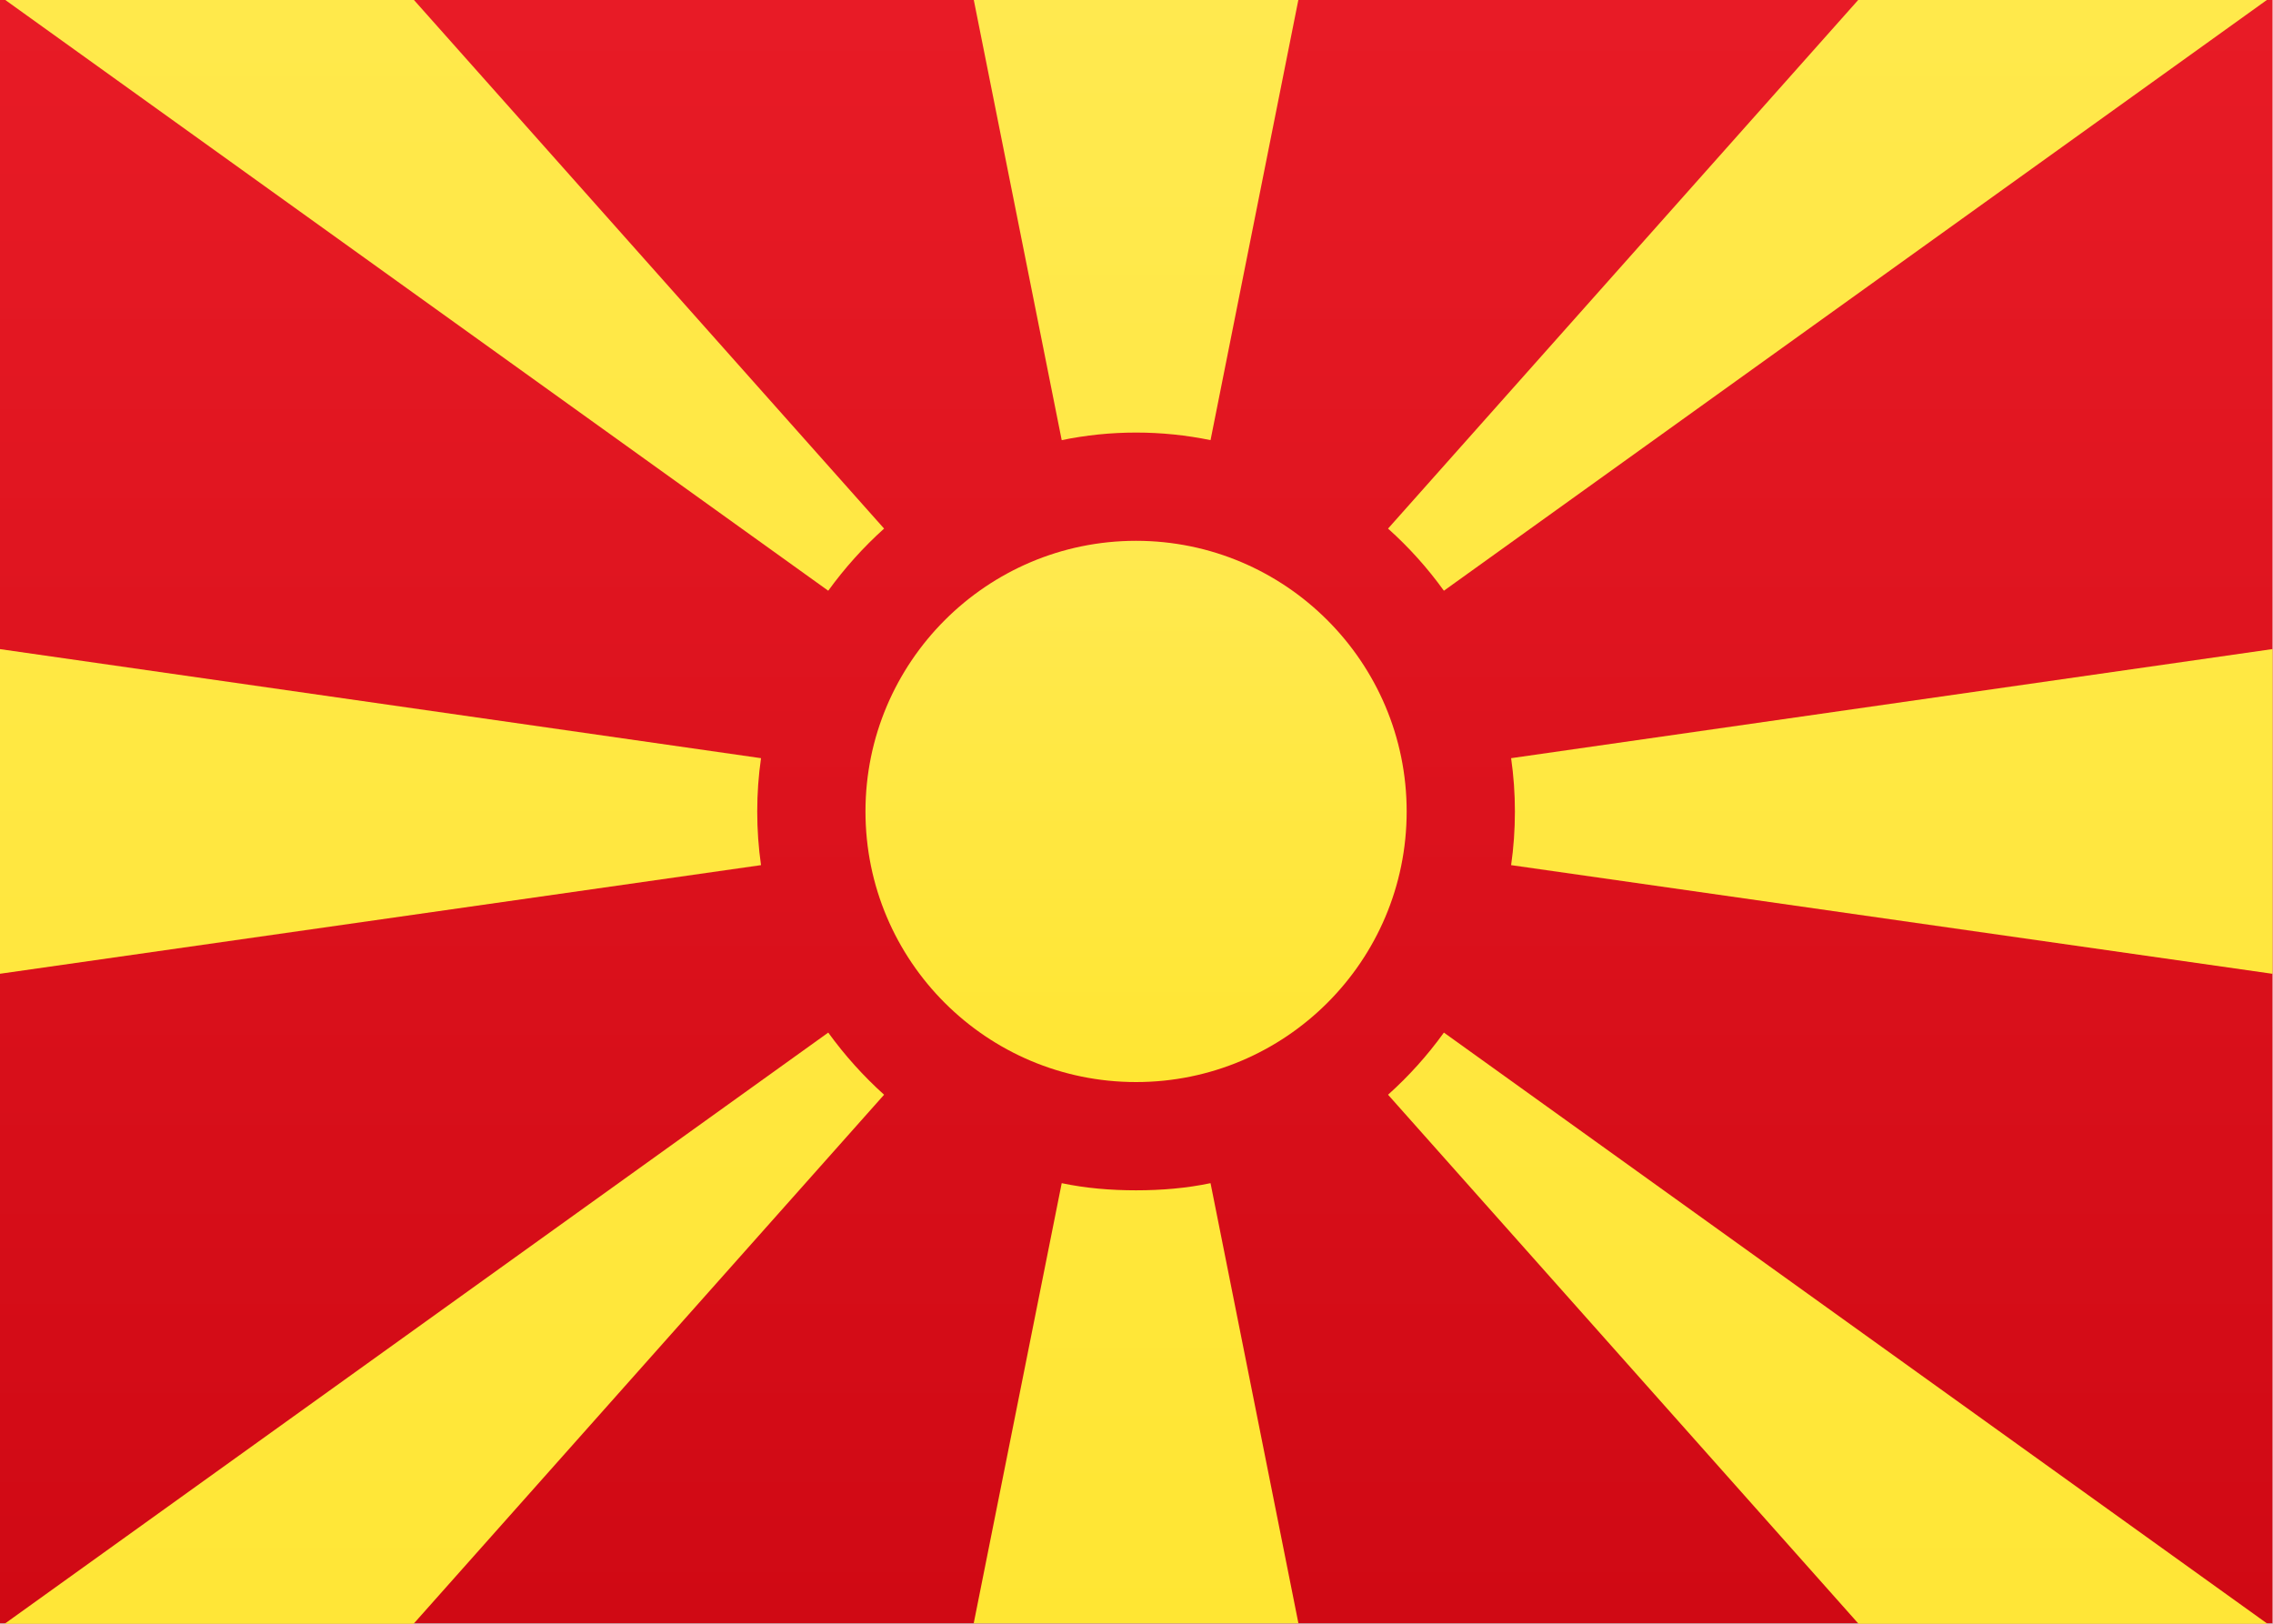<?xml version="1.0" encoding="UTF-8"?>
<svg xmlns="http://www.w3.org/2000/svg" xmlns:xlink="http://www.w3.org/1999/xlink" width="21px" height="15px" viewBox="0 0 21 15" version="1.1">
<rect x="0" y="0" width="21" height="15" fill="#333333" stroke="none"/>
<defs>
<linearGradient id="linear0" gradientUnits="userSpaceOnUse" x1="0.5" y1="0" x2="0.5" y2="1" gradientTransform="matrix(21,0,0,15,0,0)">
<stop offset="0" style="stop-color:rgb(100%,100%,100%);stop-opacity:1;"/>
<stop offset="1" style="stop-color:rgb(94.118%,94.118%,94.118%);stop-opacity:1;"/>
</linearGradient>
<linearGradient id="linear1" gradientUnits="userSpaceOnUse" x1="0.5" y1="0" x2="0.5" y2="1" gradientTransform="matrix(21,0,0,15,-0.004,-0.004)">
<stop offset="0" style="stop-color:rgb(90.98%,10.588%,14.902%);stop-opacity:1;"/>
<stop offset="1" style="stop-color:rgb(81.569%,3.529%,7.843%);stop-opacity:1;"/>
</linearGradient>
<linearGradient id="linear2" gradientUnits="userSpaceOnUse" x1="0.5" y1="0" x2="0.5" y2="1" gradientTransform="matrix(5,0,0,5,7.996,4.996)">
<stop offset="0" style="stop-color:rgb(100%,91.373%,30.98%);stop-opacity:1;"/>
<stop offset="1" style="stop-color:rgb(100%,90.196%,20%);stop-opacity:1;"/>
</linearGradient>
<linearGradient id="linear3" gradientUnits="userSpaceOnUse" x1="0.5" y1="0" x2="0.5" y2="1" gradientTransform="matrix(21,0,0,15,-0.004,-0.004)">
<stop offset="0" style="stop-color:rgb(100%,91.373%,30.98%);stop-opacity:1;"/>
<stop offset="1" style="stop-color:rgb(100%,90.196%,20%);stop-opacity:1;"/>
</linearGradient>
<linearGradient id="linear4" gradientUnits="userSpaceOnUse" x1="0.5" y1="0" x2="0.5" y2="1" gradientTransform="matrix(22.07,0,0,20.293,-0.539,-2.648)">
<stop offset="0" style="stop-color:rgb(100%,91.373%,30.98%);stop-opacity:1;"/>
<stop offset="1" style="stop-color:rgb(100%,90.196%,20%);stop-opacity:1;"/>
</linearGradient>
</defs>
<g id="surface1">
<rect x="0" y="0" width="21" height="15" style="fill:url(#linear0);stroke:none;"/>
<path style=" stroke:none;fill-rule:evenodd;fill:url(#linear1);" d="M -0.004 -0.004 L 20.996 -0.004 L 20.996 14.996 L -0.004 14.996 Z M -0.004 -0.004 "/>
<path style=" stroke:none;fill-rule:evenodd;fill:url(#linear2);" d="M 12.996 7.496 C 12.996 8.879 11.875 9.996 10.496 9.996 C 9.117 9.996 7.996 8.879 7.996 7.496 C 7.996 6.117 9.117 4.996 10.496 4.996 C 11.875 4.996 12.996 6.117 12.996 7.496 Z M 12.996 7.496 "/>
<path style=" stroke:none;fill-rule:evenodd;fill:url(#linear3);" d="M 13.961 7.992 L 20.996 8.996 L 20.996 5.996 L 13.961 7.004 C 13.984 7.164 13.996 7.328 13.996 7.496 C 13.996 7.668 13.984 7.832 13.961 7.992 Z M 7.031 7.004 L -0.004 5.996 L -0.004 8.996 L 7.031 7.992 C 7.008 7.832 6.996 7.668 6.996 7.496 C 6.996 7.328 7.008 7.164 7.031 7.004 Z M 11.184 4.066 L 11.996 -0.004 L 8.996 -0.004 L 9.809 4.066 C 10.031 4.02 10.262 3.996 10.496 3.996 C 10.73 3.996 10.961 4.02 11.184 4.066 Z M 9.809 10.93 L 8.996 14.996 L 11.996 14.996 L 11.184 10.93 C 10.961 10.977 10.73 10.996 10.496 10.996 C 10.262 10.996 10.031 10.977 9.809 10.93 Z M 9.809 10.93 "/>
<path style=" stroke:none;fill-rule:evenodd;fill:url(#linear4);" d="M 7.652 9.539 L -0.539 15.418 L 1.469 17.645 L 8.168 10.113 C 7.977 9.941 7.805 9.75 7.652 9.539 Z M 13.34 5.457 L 21.531 -0.422 L 19.523 -2.648 L 12.824 4.883 C 13.016 5.055 13.188 5.246 13.34 5.457 Z M 12.824 10.113 L 19.523 17.645 L 21.531 15.418 L 13.34 9.539 C 13.188 9.75 13.016 9.941 12.824 10.113 Z M 8.168 4.883 L 1.469 -2.648 L -0.539 -0.422 L 7.652 5.457 C 7.805 5.246 7.977 5.055 8.168 4.883 Z M 8.168 4.883 "/>
</g>
</svg>
